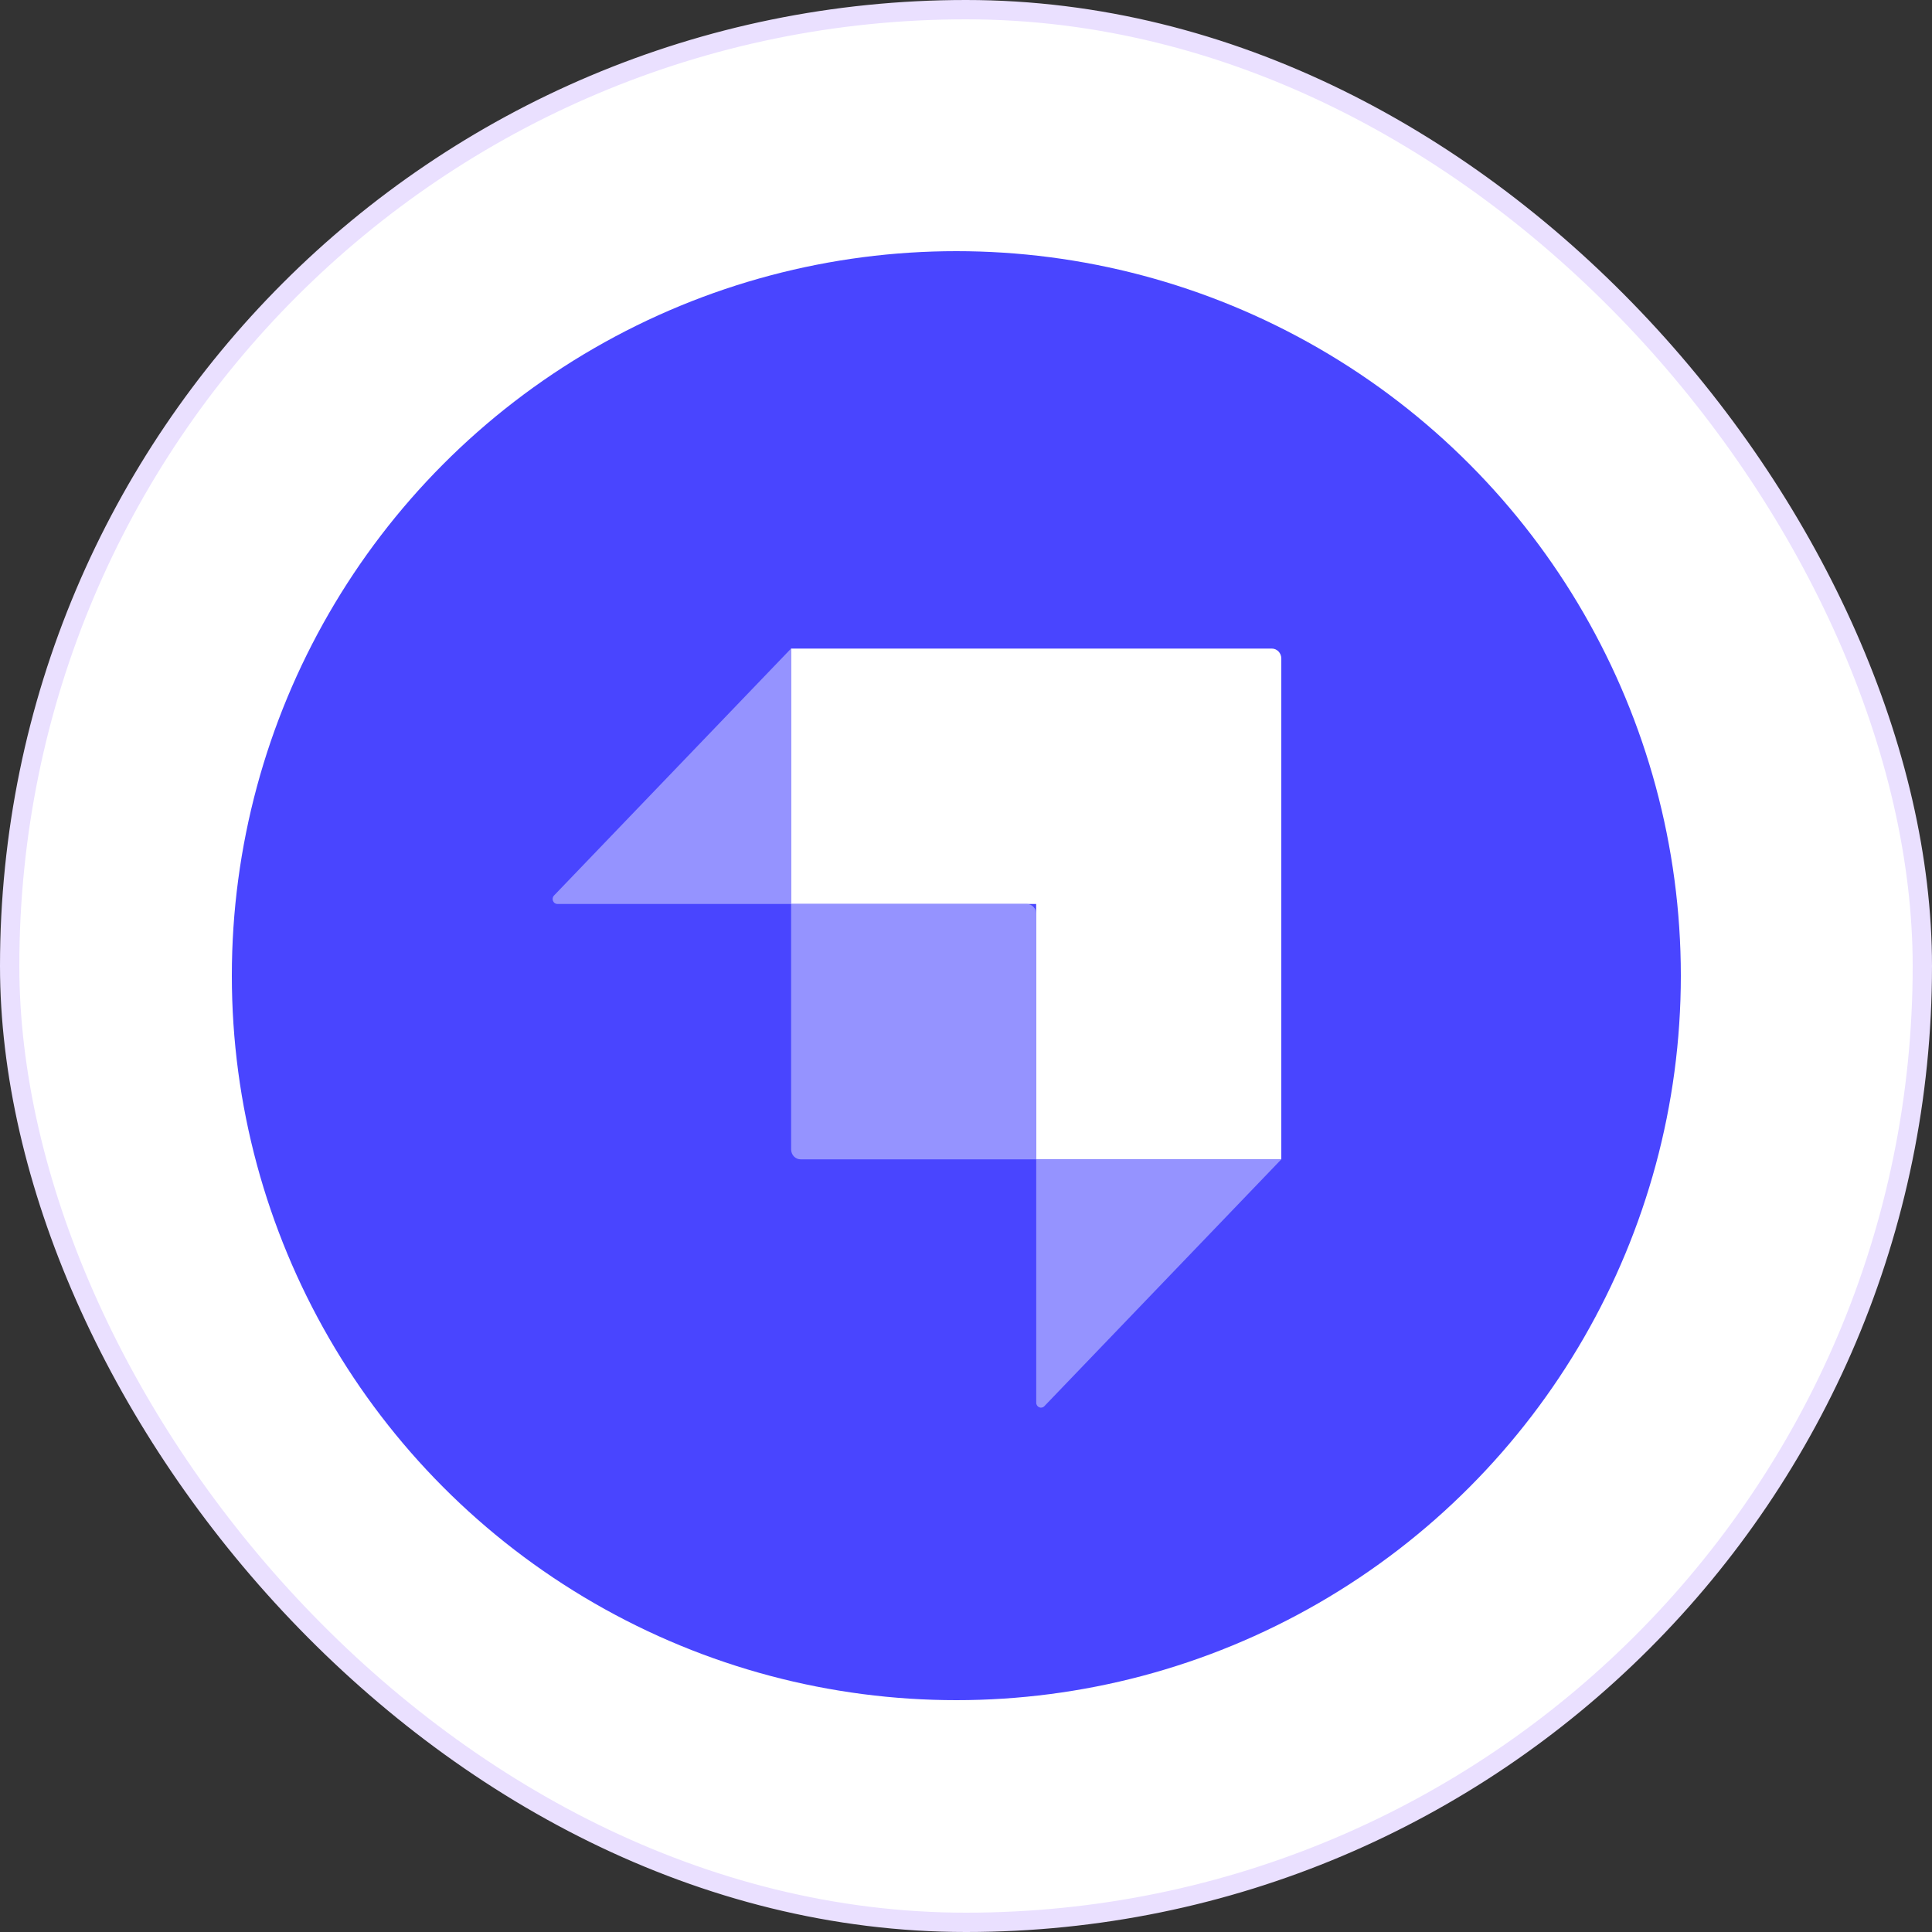 <svg width="80" height="80" viewBox="0 0 80 80" fill="none" xmlns="http://www.w3.org/2000/svg">
<rect x="0" y="0" width="80" height="80" fill="#333333" stroke="none"/>
<rect x="0.4" y="0.4" width="79.2" height="79.2" rx="39.6" fill="white" stroke="#EAE0FF" stroke-width="0.8"/>
<circle cx="39.6" cy="40.4" r="30" fill="#4945FF"/>
<path d="M38.395 38.231H38V38.642H38.395V38.231Z" fill="white"/>
<path fill-rule="evenodd" clip-rule="evenodd" d="M52.662 26.856H32.753V37.432H42.905V48.006H53.056V27.267C53.056 27.04 52.88 26.856 52.662 26.856Z" fill="white"/>
<path d="M32.759 37.431H42.516C42.734 37.431 42.911 37.615 42.911 37.842V48.006H33.153C32.935 48.006 32.759 47.822 32.759 47.595V37.431Z" fill="#9593FF"/>
<path d="M42.908 48.003H53.059L43.244 58.227C43.12 58.357 42.908 58.265 42.908 58.082V48.003Z" fill="#9593FF"/>
<path d="M32.756 37.431H23.08C22.905 37.431 22.817 37.21 22.941 37.081L32.756 26.856V37.431Z" fill="#9593FF"/>
</svg>
